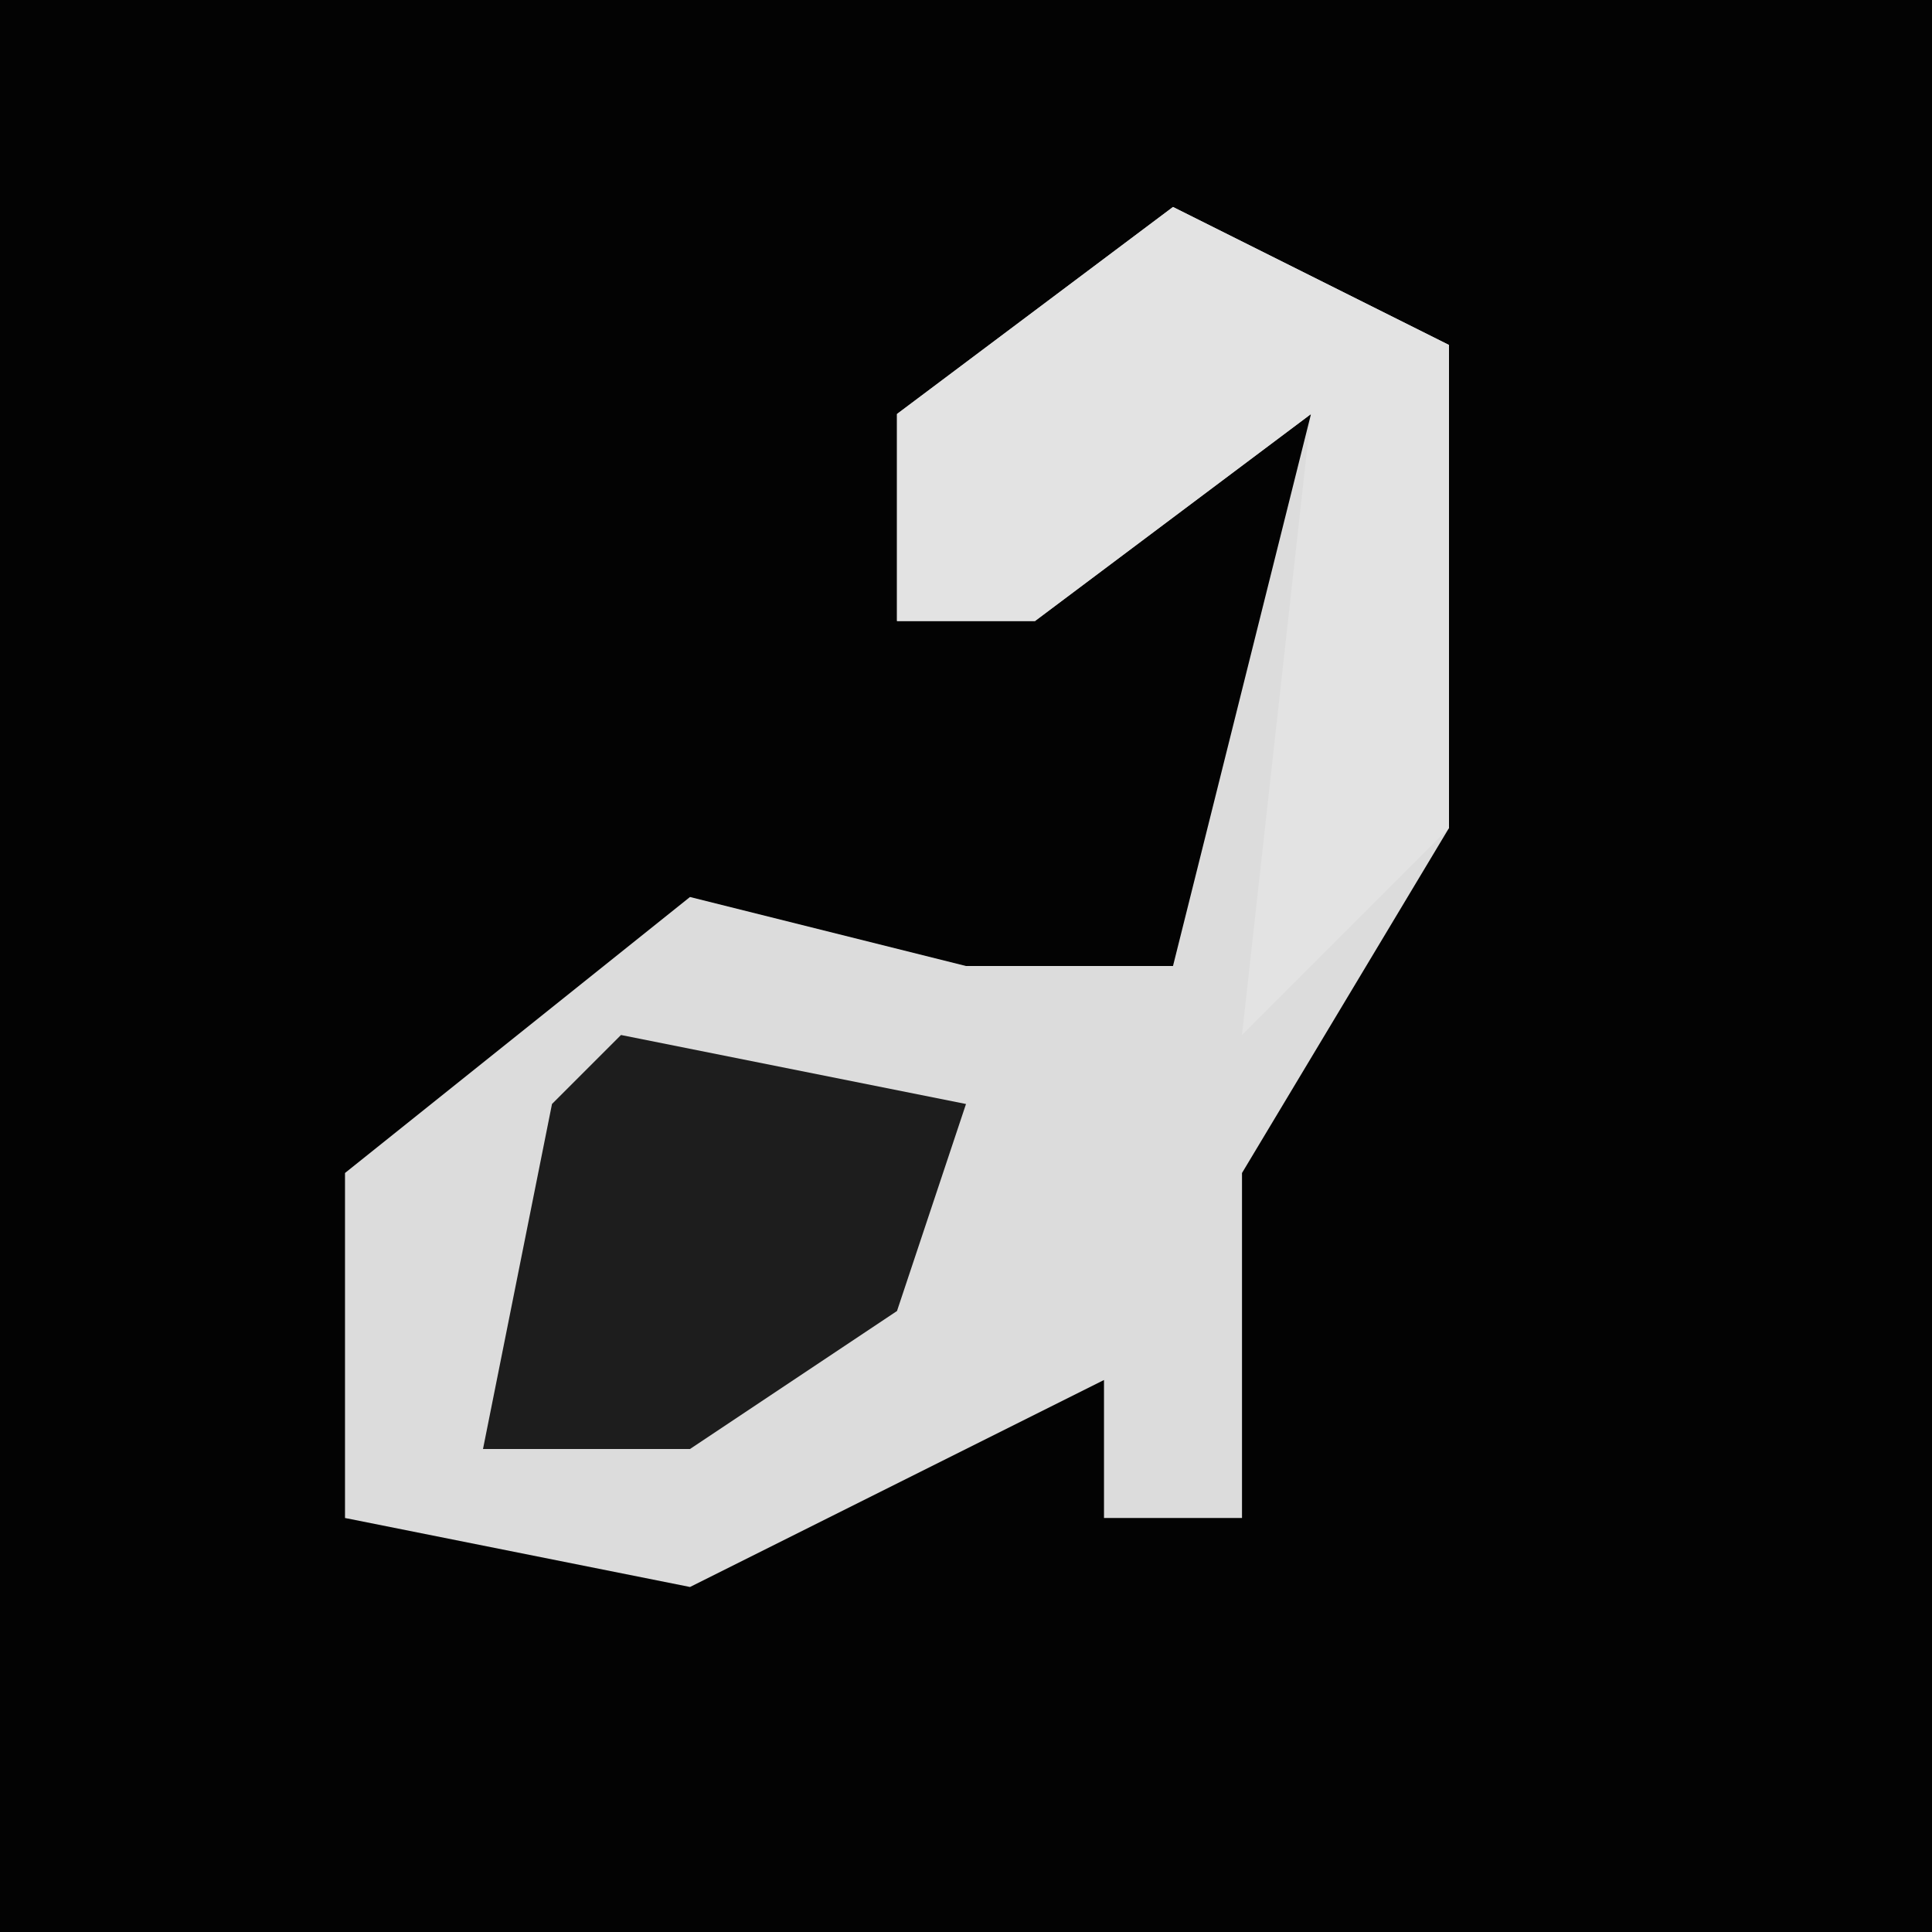 <?xml version="1.0" encoding="UTF-8"?>
<svg version="1.1" xmlns="http://www.w3.org/2000/svg" width="28" height="28">
<path d="M0,0 L28,0 L28,28 L0,28 Z " fill="#030303" transform="translate(0,0)"/>
<path d="M0,0 L4,2 L4,9 L1,14 L1,19 L-1,19 L-1,17 L-7,20 L-12,19 L-12,14 L-7,10 L-3,11 L0,11 L2,3 L-2,6 L-4,6 L-4,3 Z " fill="#DCDCDC" transform="translate(17,3)"/>
<path d="M0,0 L4,2 L4,9 L1,12 L2,3 L-2,6 L-4,6 L-4,3 Z " fill="#E3E3E3" transform="translate(17,3)"/>
<path d="M0,0 L5,1 L4,4 L1,6 L-2,6 L-1,1 Z " fill="#1D1D1D" transform="translate(9,15)"/>
</svg>
